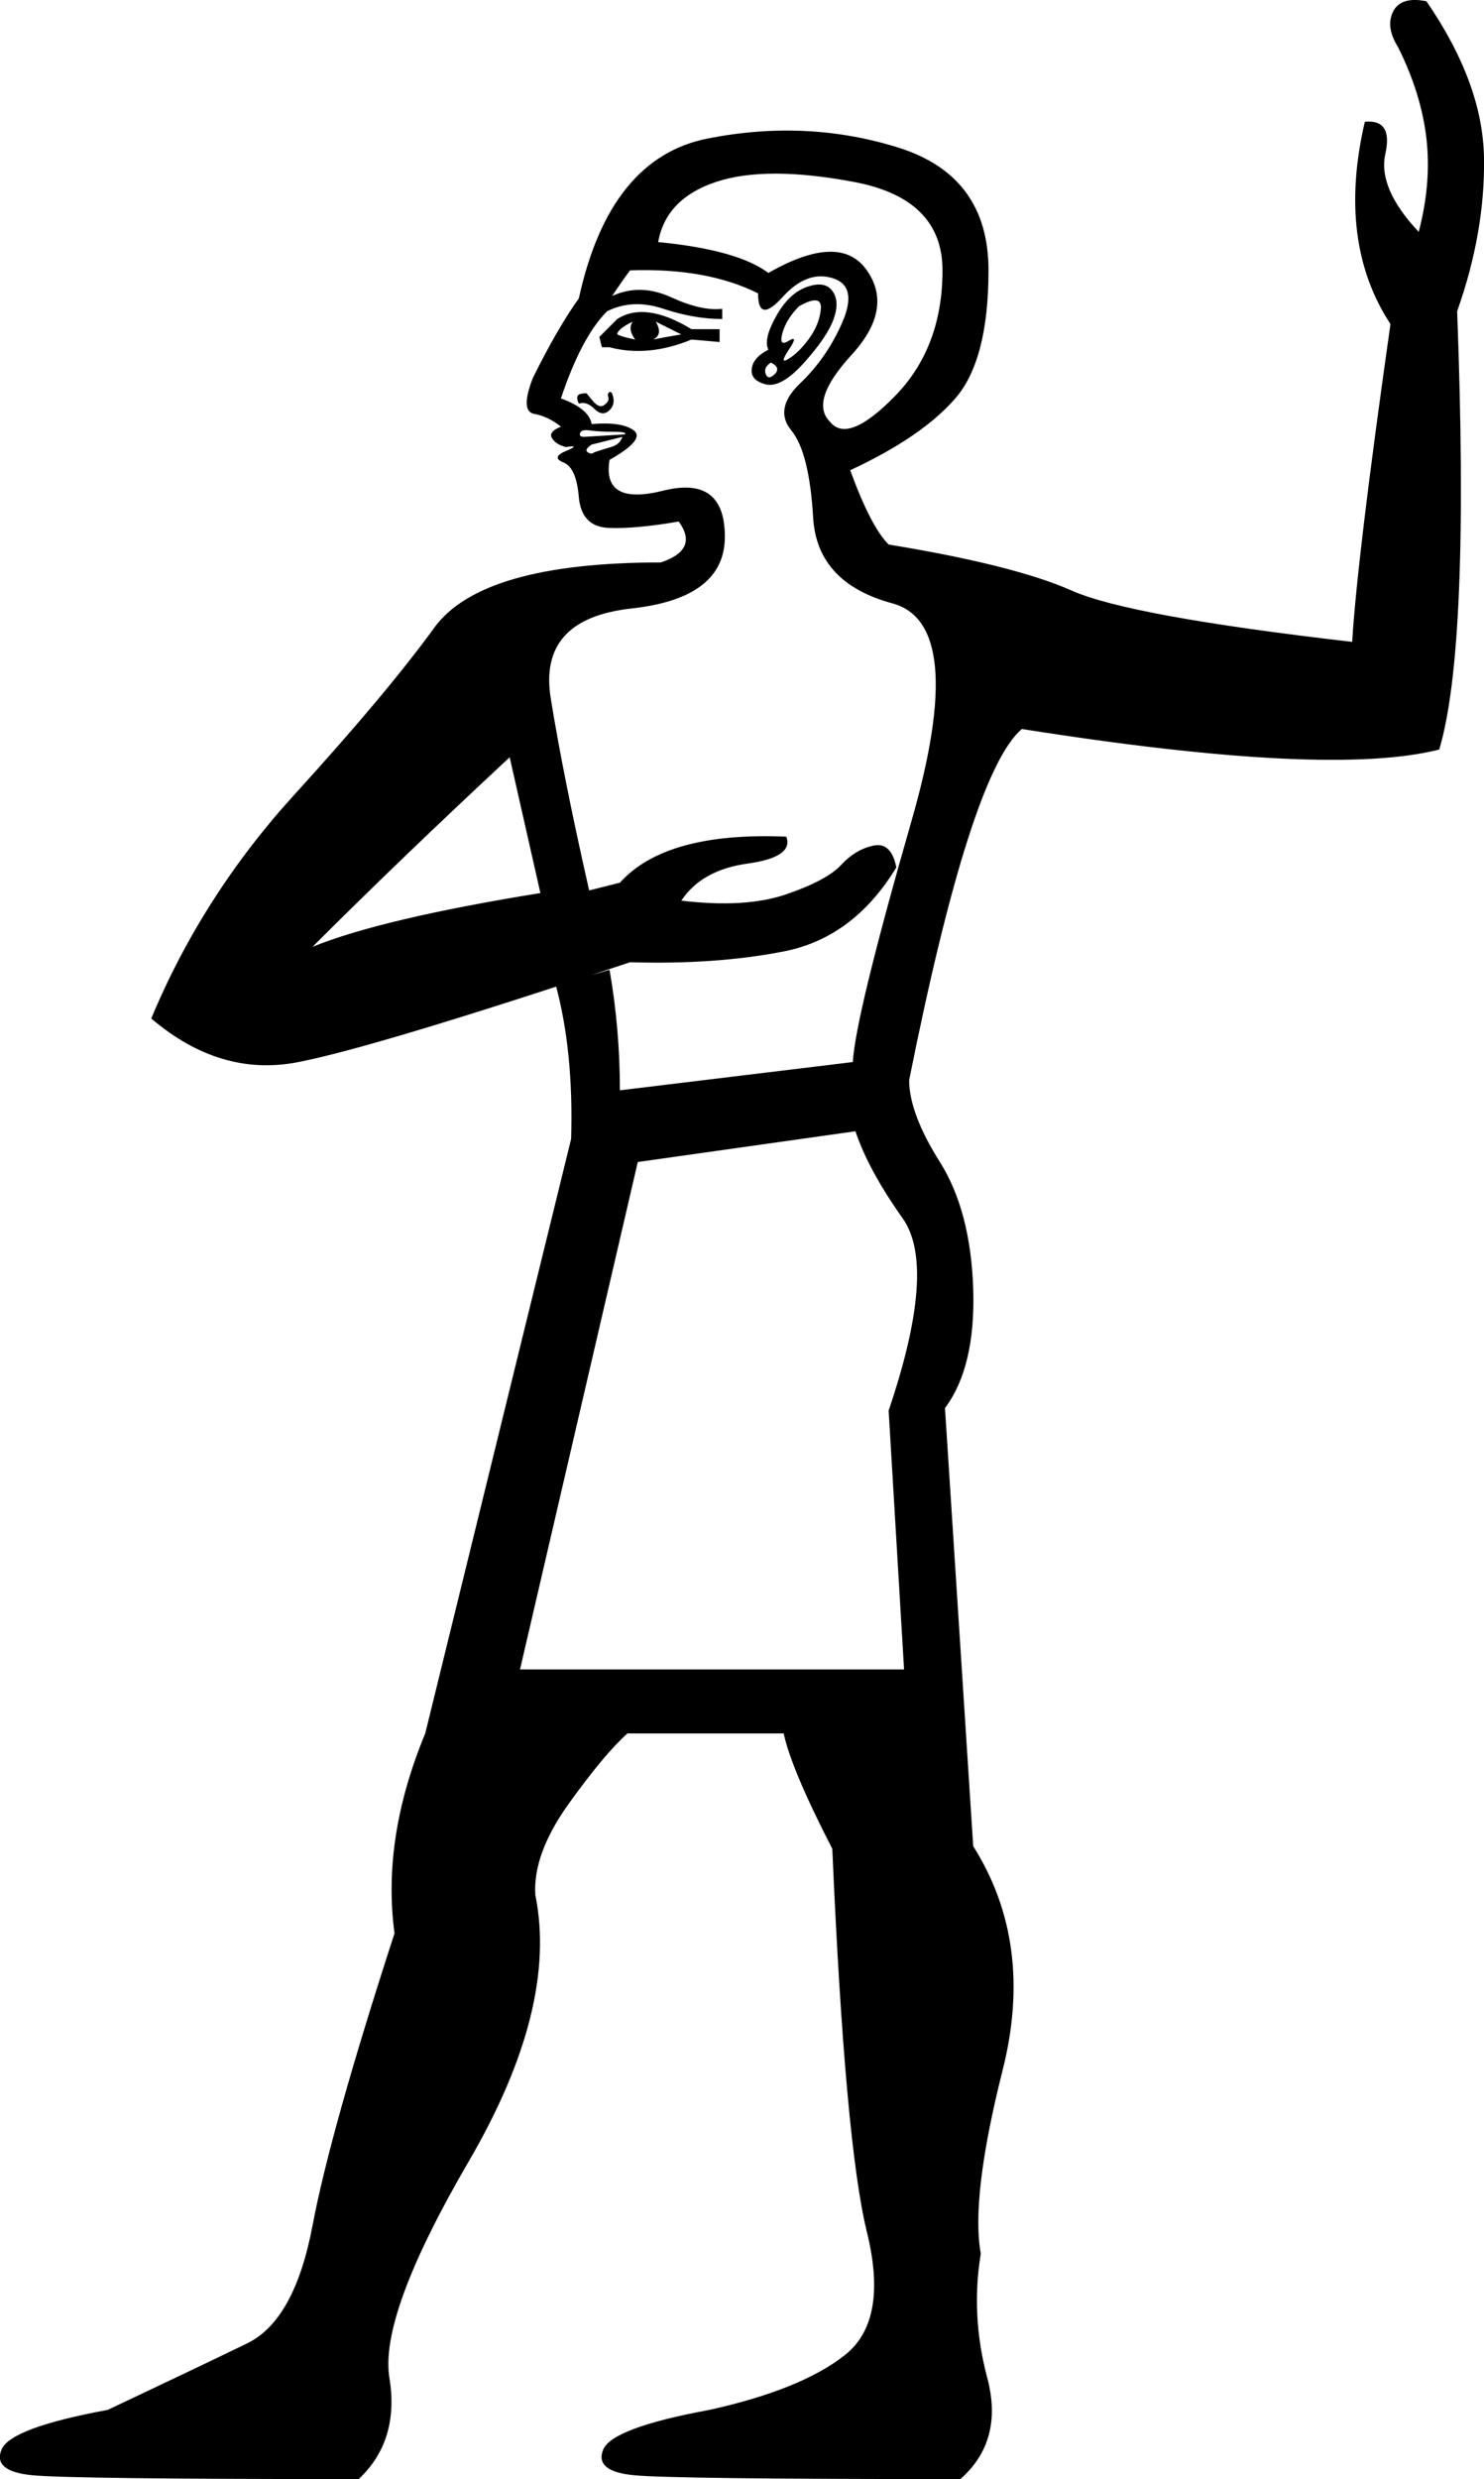 <?xml version='1.0' encoding ='UTF-8' standalone='yes'?>
<svg width='10.773' height='17.983' xmlns='http://www.w3.org/2000/svg' xmlns:xlink='http://www.w3.org/1999/xlink' xmlns:inkscape='http://www.inkscape.org/namespaces/inkscape'>
<path style='fill:#000000; stroke:none' d=' M 3.775 12.11  L 6.563 12.11  L 6.451 10.232  Q 6.804 9.191 6.553 8.838  Q 6.303 8.485 6.21 8.206  L 4.63 8.429  L 3.775 12.11  Z  M 5.578 2.537  Q 5.54 2.463 5.633 2.296  Q 5.726 2.128 5.856 2.082  Q 5.987 2.035 6.042 2.11  Q 6.098 2.184 6.052 2.314  Q 6.005 2.444 5.838 2.63  Q 5.671 2.816 5.559 2.788  Q 5.448 2.76 5.457 2.677  Q 5.466 2.593 5.578 2.537  Z  M 5.801 2.221  Q 5.708 2.314 5.68 2.416  Q 5.652 2.519 5.726 2.472  Q 5.801 2.426 5.726 2.537  Q 5.652 2.649 5.726 2.602  Q 5.801 2.556 5.875 2.454  Q 5.949 2.351 5.959 2.24  Q 5.968 2.128 5.801 2.221  Z  M 5.578 1.98  Q 6.098 1.682 6.293 1.961  Q 6.488 2.24 6.182 2.574  Q 5.875 2.909 6.024 3.058  Q 6.154 3.225 6.498 2.872  Q 6.842 2.519 6.842 1.961  Q 6.842 1.441 6.2 1.32  Q 5.559 1.199 5.197 1.32  Q 4.834 1.441 4.778 1.756  Q 5.355 1.812 5.578 1.98  Z  M 5.596 2.63  Q 5.54 2.667 5.559 2.714  Q 5.578 2.76 5.624 2.714  Q 5.671 2.667 5.596 2.63  Z  M 4.369 2.519  L 4.351 2.444  L 4.481 2.314  Q 4.685 2.184 5.02 2.388  L 5.224 2.388  L 5.224 2.481  L 5.02 2.463  Q 4.704 2.593 4.425 2.519  L 4.369 2.519  Z  M 4.481 2.426  Q 4.518 2.444 4.611 2.463  Q 4.555 2.388 4.593 2.333  Q 4.481 2.388 4.481 2.426  Z  M 4.741 2.463  Q 4.834 2.444 4.946 2.426  L 4.76 2.333  Q 4.816 2.426 4.741 2.463  Z  M 4.202 2.928  Q 4.184 2.89 4.193 2.872  Q 4.202 2.853 4.258 2.853  Q 4.258 2.853 4.304 2.909  Q 4.351 2.965 4.388 2.937  Q 4.425 2.909 4.416 2.881  Q 4.407 2.853 4.425 2.844  Q 4.444 2.835 4.453 2.89  Q 4.462 2.946 4.416 2.983  Q 4.369 3.02 4.314 2.965  Q 4.258 2.909 4.202 2.928  Z  M 4.518 3.169  L 4.295 3.225  Q 4.239 3.262 4.267 3.281  Q 4.295 3.299 4.314 3.281  Q 4.369 3.262 4.435 3.243  Q 4.5 3.225 4.518 3.169  Z  M 4.537 3.151  Q 4.555 3.132 4.453 3.132  Q 4.351 3.132 4.286 3.123  Q 4.221 3.113 4.211 3.141  Q 4.202 3.169 4.239 3.169  L 4.537 3.151  Z  M 3.7 5.493  Q 2.901 6.236 2.269 6.868  Q 2.771 6.664 3.923 6.478  L 3.7 5.493  Z  M 7.418 5.288  Q 7.046 5.604 6.6 7.835  Q 6.6 8.076 6.823 8.429  Q 7.046 8.783 7.065 9.349  Q 7.083 9.916 6.86 10.214  L 7.065 13.392  Q 7.511 14.098 7.278 15.019  Q 7.046 15.939 7.12 16.348  Q 7.046 16.794 7.167 17.249  Q 7.288 17.704 6.972 17.983  Q 4.89 17.983 4.602 17.955  Q 4.314 17.927 4.379 17.769  Q 4.444 17.611 5.15 17.481  Q 5.819 17.333 6.135 17.082  Q 6.451 16.831 6.293 16.19  Q 6.135 15.548 6.042 13.411  Q 5.745 12.835 5.689 12.574  L 4.555 12.574  Q 4.388 12.723 4.128 13.085  Q 3.868 13.448 3.886 13.745  Q 4.053 14.563 3.403 15.678  Q 2.752 16.794 2.827 17.249  Q 2.901 17.704 2.604 17.983  Q 0.522 17.983 0.234 17.955  Q -0.054 17.927 0.011 17.769  Q 0.076 17.611 0.782 17.481  Q 1.451 17.165 1.795 16.998  Q 2.139 16.831 2.269 16.143  Q 2.399 15.455 2.864 14.024  Q 2.771 13.336 3.087 12.574  L 3.087 12.574  L 4.146 8.262  Q 4.165 7.63 4.035 7.147  L 4.425 7.035  Q 4.5 7.463 4.5 7.909  L 6.191 7.704  Q 6.21 7.37 6.619 5.948  Q 7.027 4.526 6.479 4.377  Q 5.931 4.229 5.903 3.755  Q 5.875 3.281 5.745 3.123  Q 5.615 2.965 5.81 2.779  Q 6.005 2.593 6.117 2.333  Q 6.228 2.072 6.042 2.017  Q 5.856 1.961 5.68 2.156  Q 5.503 2.351 5.503 2.128  Q 5.132 1.942 4.574 1.961  Q 4.518 2.035 4.444 2.147  Q 4.648 2.054 4.871 2.156  Q 5.094 2.258 5.243 2.24  L 5.243 2.314  Q 5.039 2.314 4.816 2.24  Q 4.593 2.165 4.407 2.258  Q 4.221 2.444 4.072 2.89  Q 4.277 2.965 4.295 3.076  Q 4.518 3.058 4.602 3.123  Q 4.685 3.188 4.425 3.336  Q 4.369 3.671 4.816 3.559  Q 5.262 3.448 5.262 3.894  Q 5.262 4.34 4.583 4.414  Q 3.905 4.489 3.998 5.065  Q 4.091 5.641 4.277 6.459  L 4.5 6.403  Q 4.834 6.032 5.708 6.069  Q 5.764 6.217 5.429 6.264  Q 5.094 6.31 4.946 6.533  Q 5.41 6.589 5.708 6.487  Q 6.005 6.385 6.107 6.273  Q 6.21 6.162 6.34 6.134  Q 6.47 6.106 6.507 6.292  Q 6.191 6.812 5.671 6.905  Q 5.187 6.998 4.574 6.98  Q 2.734 7.593 2.167 7.704  Q 1.6 7.816 1.098 7.388  Q 1.47 6.496 2.139 5.762  Q 2.808 5.028 3.152 4.554  Q 3.496 4.08 4.797 4.08  Q 5.076 3.987 4.927 3.783  Q 4.611 3.838 4.416 3.829  Q 4.221 3.82 4.202 3.606  Q 4.184 3.392 4.091 3.355  Q 3.998 3.318 4.109 3.271  Q 4.221 3.225 4.109 3.243  Q 4.035 3.225 4.007 3.178  Q 3.979 3.132 4.072 3.095  Q 3.979 3.02 3.877 3.002  Q 3.775 2.983 3.868 2.742  Q 4.053 2.37 4.202 2.165  Q 4.425 1.143 5.141 1.004  Q 5.856 0.864 6.516 1.069  Q 7.176 1.273 7.176 1.961  Q 7.176 2.612 6.935 2.89  Q 6.693 3.169 6.172 3.411  Q 6.321 3.82 6.451 3.95  Q 7.362 4.099 7.78 4.284  Q 8.198 4.47 9.816 4.656  Q 9.853 4.043 10.094 2.351  Q 9.704 1.756 9.908 0.883  Q 10.113 0.864 10.057 1.115  Q 10.001 1.366 10.299 1.682  Q 10.392 1.329 10.355 1.004  Q 10.317 0.678 10.15 0.344  Q 10.057 0.195 10.113 0.084  Q 10.169 -0.028 10.355 0.009  Q 10.764 0.604 10.773 1.143  Q 10.782 1.682 10.578 2.258  Q 10.671 4.693 10.448 5.437  Q 9.648 5.641 7.418 5.288  Z '/></svg>
